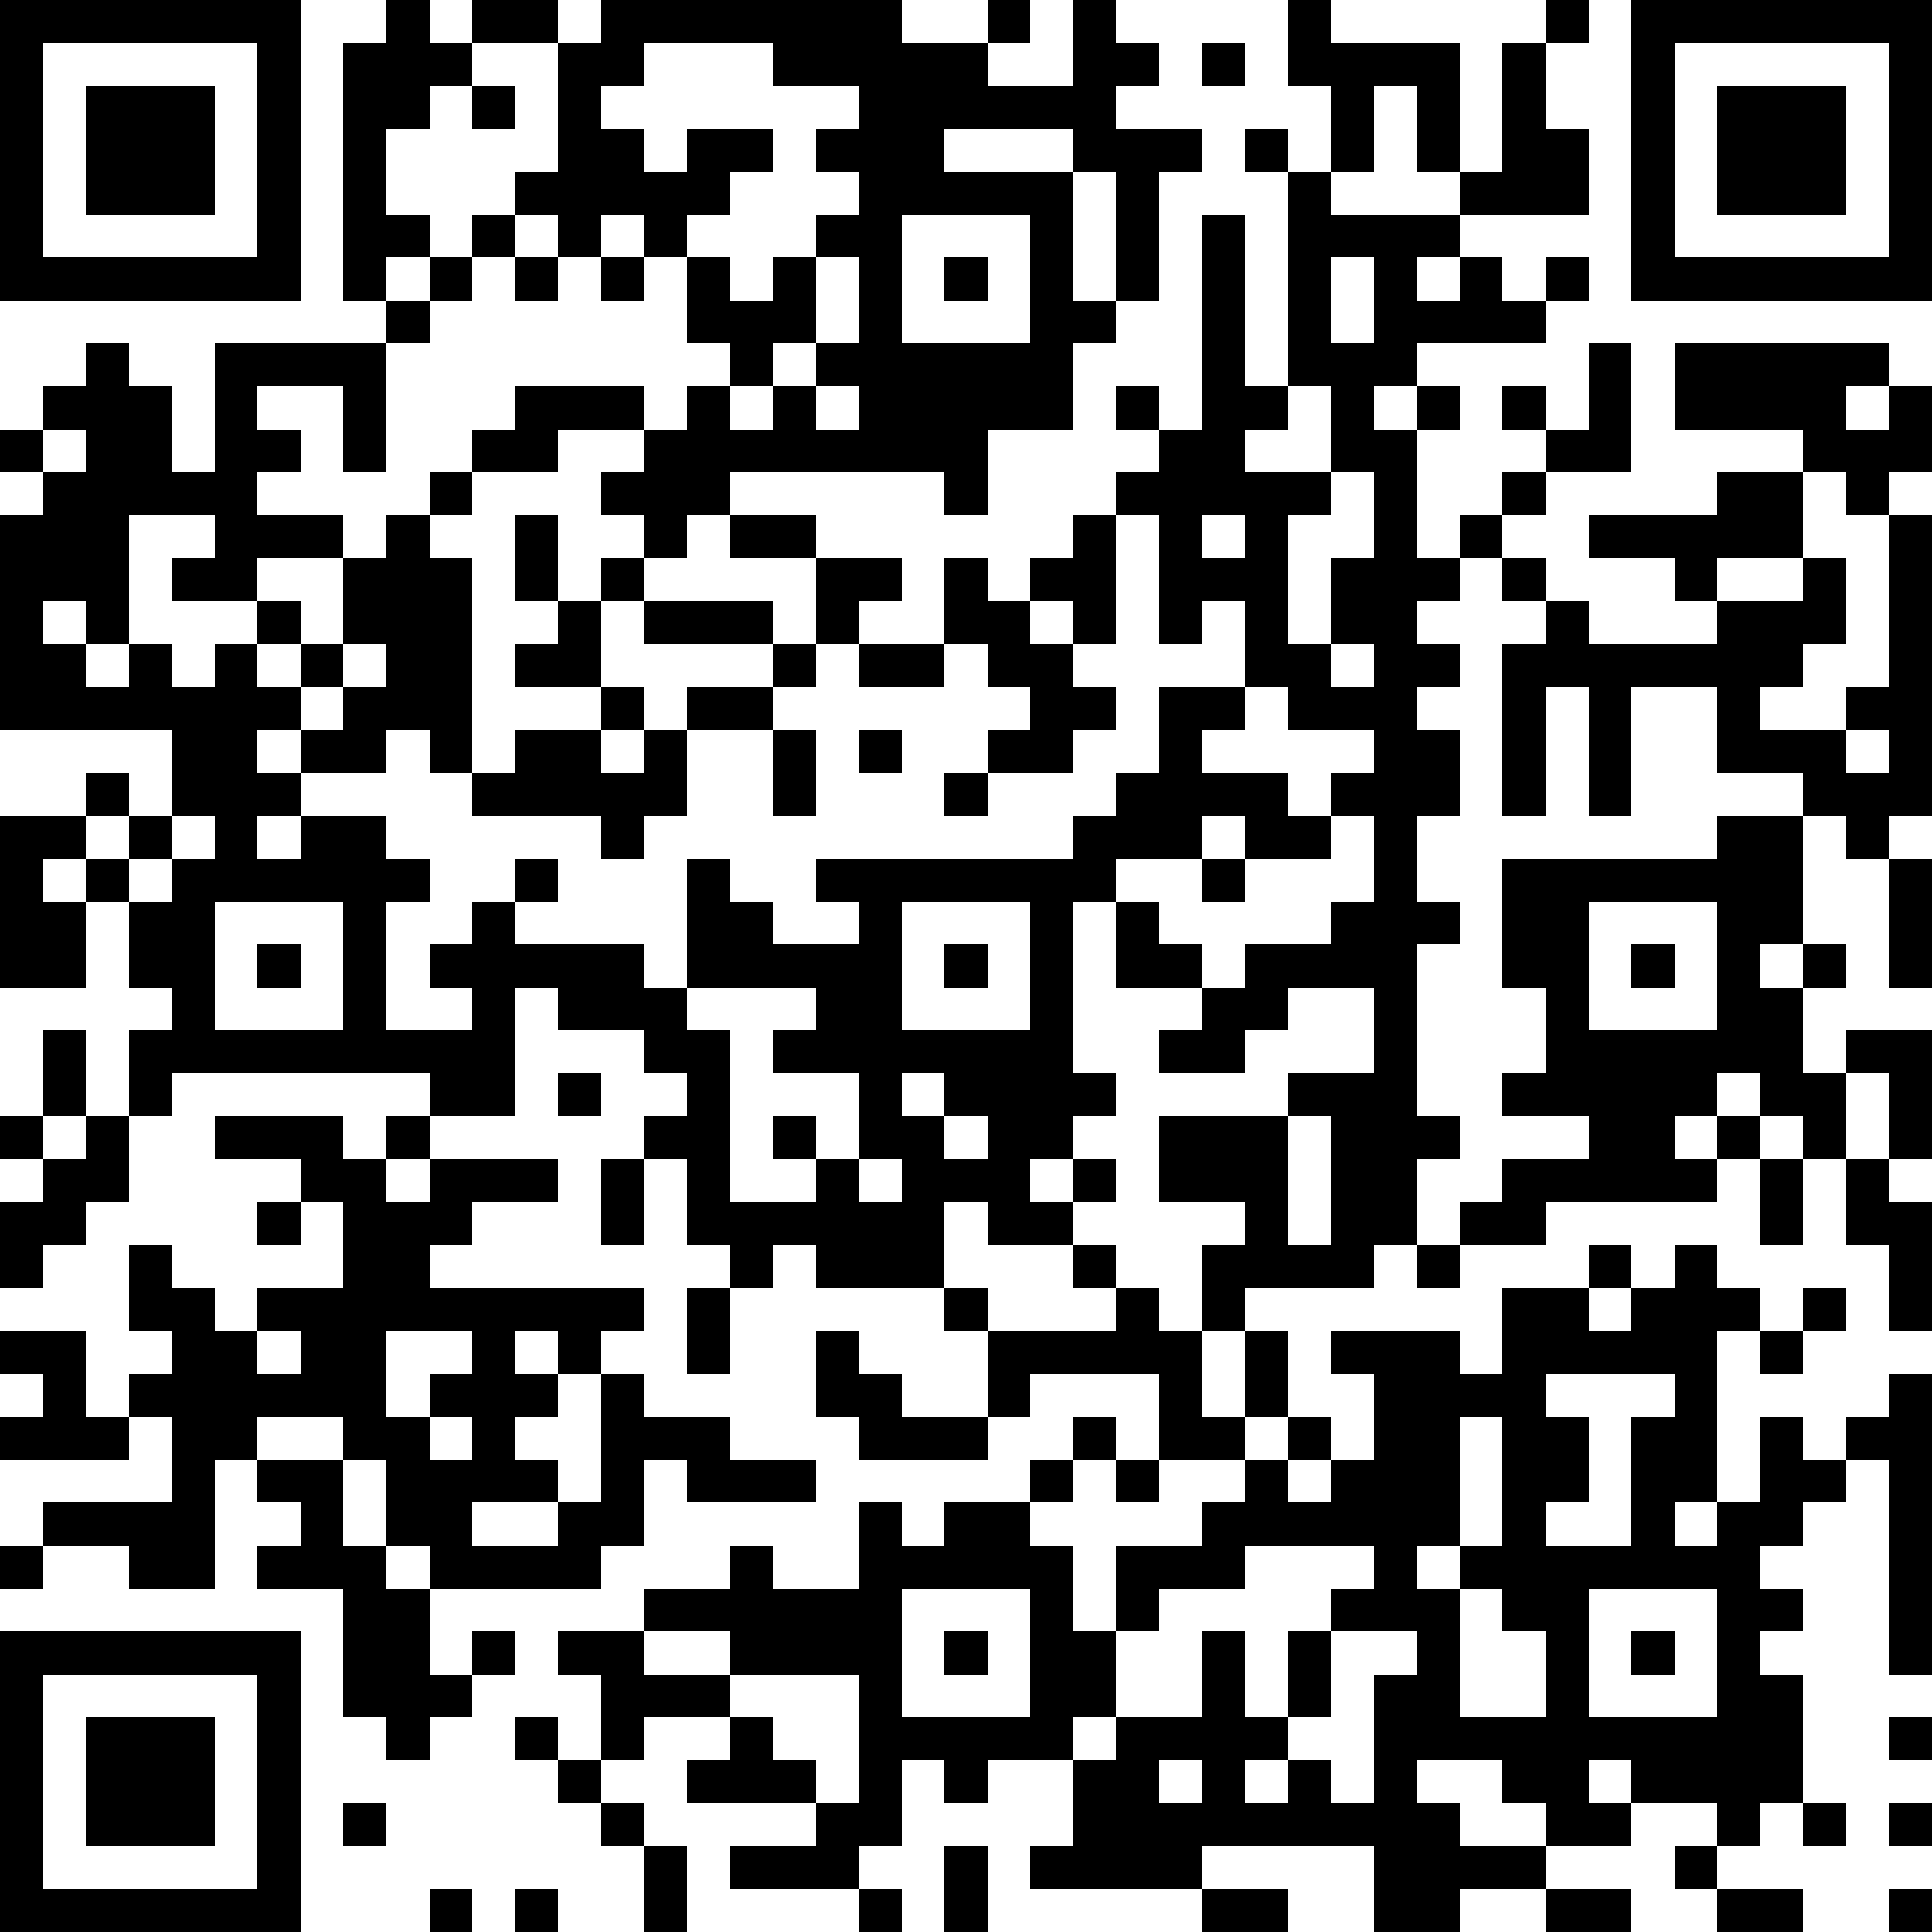 <svg xmlns="http://www.w3.org/2000/svg" height="256" width="256" viewBox="0 0 45 45" role="img"><path fill="#FFFFFF" d="M0,0 h45v45H0z" shape-rendering="crispEdges"/><path fill="#000000" d="M0 0h7v1H0zM9 0h1v1H9zM11 0h2v1H11zM14 0h7v1H14zM23 0h1v1H23zM25 0h1v1H25zM30 0h1v1H30zM36 0h1v1H36zM38,0 h7v1H38zM0 1h1v1H0zM6 1h1v1H6zM8 1h3v1H8zM13 1h2v1H13zM18 1h5v1H18zM25 1h2v1H25zM28 1h1v1H28zM30 1h4v1H30zM35 1h1v1H35zM38 1h1v1H38zM44,1 h1v1H44zM0 2h1v1H0zM2 2h3v1H2zM6 2h1v1H6zM8 2h2v1H8zM11 2h1v1H11zM13 2h1v1H13zM20 2h6v1H20zM31 2h1v1H31zM33 2h1v1H33zM35 2h1v1H35zM38 2h1v1H38zM40 2h3v1H40zM44,2 h1v1H44zM0 3h1v1H0zM2 3h3v1H2zM6 3h1v1H6zM8 3h1v1H8zM13 3h2v1H13zM16 3h2v1H16zM19 3h3v1H19zM25 3h3v1H25zM29 3h1v1H29zM31 3h1v1H31zM33 3h1v1H33zM35 3h2v1H35zM38 3h1v1H38zM40 3h3v1H40zM44,3 h1v1H44zM0 4h1v1H0zM2 4h3v1H2zM6 4h1v1H6zM8 4h1v1H8zM12 4h5v1H12zM20 4h5v1H20zM26 4h1v1H26zM30 4h1v1H30zM34 4h3v1H34zM38 4h1v1H38zM40 4h3v1H40zM44,4 h1v1H44zM0 5h1v1H0zM6 5h1v1H6zM8 5h2v1H8zM11 5h1v1H11zM13 5h1v1H13zM15 5h1v1H15zM19 5h2v1H19zM24 5h1v1H24zM26 5h1v1H26zM28 5h1v1H28zM30 5h4v1H30zM38 5h1v1H38zM44,5 h1v1H44zM0 6h7v1H0zM8 6h1v1H8zM10 6h1v1H10zM12 6h1v1H12zM14 6h1v1H14zM16 6h1v1H16zM18 6h1v1H18zM20 6h1v1H20zM22 6h1v1H22zM24 6h1v1H24zM26 6h1v1H26zM28 6h1v1H28zM30 6h1v1H30zM32 6h1v1H32zM34 6h1v1H34zM36 6h1v1H36zM38,6 h7v1H38zM9 7h1v1H9zM16 7h3v1H16zM20 7h1v1H20zM24 7h2v1H24zM28 7h1v1H28zM30 7h1v1H30zM32 7h4v1H32zM2 8h1v1H2zM5 8h4v1H5zM17 8h1v1H17zM19 8h6v1H19zM28 8h1v1H28zM30 8h3v1H30zM37 8h1v1H37zM39 8h5v1H39zM1 9h3v1H1zM5 9h1v1H5zM8 9h1v1H8zM12 9h3v1H12zM16 9h1v1H16zM18 9h1v1H18zM20 9h5v1H20zM26 9h1v1H26zM28 9h2v1H28zM31 9h1v1H31zM33 9h1v1H33zM35 9h1v1H35zM37 9h1v1H37zM39 9h4v1H39zM44,9 h1v1H44zM0 10h1v1H0zM2 10h2v1H2zM5 10h2v1H5zM8 10h1v1H8zM11 10h2v1H11zM15 10h8v1H15zM27 10h2v1H27zM31 10h2v1H31zM36 10h2v1H36zM42,10 h3v1H42zM1 11h5v1H1zM10 11h1v1H10zM14 11h3v1H14zM22 11h1v1H22zM26 11h5v1H26zM32 11h1v1H32zM35 11h1v1H35zM40 11h2v1H40zM43 11h1v1H43zM0 12h3v1H0zM5 12h3v1H5zM9 12h1v1H9zM12 12h1v1H12zM15 12h1v1H15zM17 12h2v1H17zM25 12h1v1H25zM27 12h1v1H27zM29 12h1v1H29zM32 12h1v1H32zM34 12h1v1H34zM37 12h5v1H37zM44,12 h1v1H44zM0 13h3v1H0zM4 13h2v1H4zM8 13h3v1H8zM12 13h1v1H12zM14 13h1v1H14zM19 13h2v1H19zM22 13h1v1H22zM24 13h2v1H24zM27 13h3v1H27zM31 13h3v1H31zM35 13h1v1H35zM39 13h1v1H39zM42 13h1v1H42zM44,13 h1v1H44zM0 14h1v1H0zM2 14h1v1H2zM6 14h1v1H6zM8 14h3v1H8zM13 14h1v1H13zM15 14h3v1H15zM19 14h1v1H19zM22 14h2v1H22zM25 14h1v1H25zM27 14h1v1H27zM29 14h1v1H29zM31 14h2v1H31zM36 14h1v1H36zM40 14h3v1H40zM44,14 h1v1H44zM0 15h2v1H0zM3 15h1v1H3zM5 15h1v1H5zM7 15h1v1H7zM9 15h2v1H9zM12 15h2v1H12zM18 15h1v1H18zM20 15h2v1H20zM23 15h2v1H23zM29 15h2v1H29zM32 15h2v1H32zM35 15h7v1H35zM44,15 h1v1H44zM0 16h7v1H0zM8 16h3v1H8zM14 16h1v1H14zM16 16h2v1H16zM24 16h2v1H24zM27 16h2v1H27zM30 16h3v1H30zM35 16h1v1H35zM37 16h1v1H37zM40 16h1v1H40zM43,16 h2v1H43zM4 17h2v1H4zM7 17h2v1H7zM10 17h1v1H10zM12 17h2v1H12zM15 17h1v1H15zM18 17h1v1H18zM20 17h1v1H20zM23 17h2v1H23zM27 17h1v1H27zM32 17h2v1H32zM35 17h1v1H35zM37 17h1v1H37zM40 17h3v1H40zM44,17 h1v1H44zM2 18h1v1H2zM4 18h3v1H4zM11 18h5v1H11zM18 18h1v1H18zM22 18h1v1H22zM26 18h4v1H26zM31 18h3v1H31zM35 18h1v1H35zM37 18h1v1H37zM42,18 h3v1H42zM0 19h2v1H0zM3 19h1v1H3zM5 19h1v1H5zM7 19h2v1H7zM14 19h1v1H14zM25 19h3v1H25zM29 19h2v1H29zM32 19h1v1H32zM40 19h2v1H40zM43 19h1v1H43zM0 20h1v1H0zM2 20h1v1H2zM4 20h6v1H4zM12 20h1v1H12zM16 20h1v1H16zM19 20h7v1H19zM28 20h1v1H28zM32 20h1v1H32zM35 20h7v1H35zM44,20 h1v1H44zM0 21h2v1H0zM3 21h2v1H3zM8 21h1v1H8zM11 21h1v1H11zM16 21h2v1H16zM20 21h1v1H20zM24 21h1v1H24zM26 21h1v1H26zM31 21h3v1H31zM35 21h2v1H35zM40 21h2v1H40zM44,21 h1v1H44zM0 22h2v1H0zM3 22h2v1H3zM6 22h1v1H6zM8 22h1v1H8zM10 22h5v1H10zM16 22h5v1H16zM22 22h1v1H22zM24 22h1v1H24zM26 22h2v1H26zM29 22h4v1H29zM35 22h2v1H35zM38 22h1v1H38zM40 22h1v1H40zM42 22h1v1H42zM44,22 h1v1H44zM4 23h1v1H4zM8 23h1v1H8zM11 23h1v1H11zM13 23h3v1H13zM19 23h2v1H19zM24 23h1v1H24zM28 23h2v1H28zM32 23h1v1H32zM36 23h1v1H36zM40 23h2v1H40zM1 24h1v1H1zM3 24h9v1H3zM15 24h2v1H15zM18 24h7v1H18zM27 24h2v1H27zM32 24h1v1H32zM36 24h6v1H36zM43,24 h2v1H43zM1 25h1v1H1zM3 25h1v1H3zM10 25h2v1H10zM13 25h1v1H13zM16 25h1v1H16zM20 25h1v1H20zM22 25h4v1H22zM30 25h3v1H30zM35 25h5v1H35zM41 25h2v1H41zM44,25 h1v1H44zM0 26h1v1H0zM2 26h1v1H2zM5 26h3v1H5zM9 26h1v1H9zM15 26h2v1H15zM18 26h1v1H18zM20 26h2v1H20zM23 26h2v1H23zM27 26h3v1H27zM31 26h3v1H31zM37 26h2v1H37zM40 26h1v1H40zM42 26h1v1H42zM44,26 h1v1H44zM1 27h2v1H1zM7 27h2v1H7zM10 27h3v1H10zM14 27h1v1H14zM16 27h1v1H16zM19 27h1v1H19zM21 27h3v1H21zM25 27h1v1H25zM27 27h3v1H27zM31 27h2v1H31zM35 27h5v1H35zM41 27h1v1H41zM43 27h1v1H43zM0 28h2v1H0zM6 28h1v1H6zM8 28h3v1H8zM14 28h1v1H14zM16 28h6v1H16zM23 28h2v1H23zM29 28h1v1H29zM31 28h2v1H31zM34 28h2v1H34zM41 28h1v1H41zM43,28 h2v1H43zM0 29h1v1H0zM3 29h1v1H3zM8 29h2v1H8zM17 29h1v1H17zM19 29h3v1H19zM25 29h1v1H25zM28 29h4v1H28zM33 29h1v1H33zM37 29h1v1H37zM39 29h1v1H39zM44,29 h1v1H44zM3 30h2v1H3zM6 30h9v1H6zM16 30h1v1H16zM22 30h1v1H22zM26 30h1v1H26zM28 30h1v1H28zM35 30h2v1H35zM38 30h3v1H38zM42 30h1v1H42zM44,30 h1v1H44zM0 31h2v1H0zM4 31h2v1H4zM7 31h2v1H7zM11 31h1v1H11zM13 31h1v1H13zM16 31h1v1H16zM19 31h1v1H19zM23 31h5v1H23zM29 31h1v1H29zM31 31h3v1H31zM35 31h5v1H35zM41 31h1v1H41zM1 32h1v1H1zM3 32h6v1H3zM10 32h3v1H10zM14 32h1v1H14zM19 32h2v1H19zM23 32h1v1H23zM27 32h1v1H27zM29 32h1v1H29zM32 32h4v1H32zM39 32h1v1H39zM44,32 h1v1H44zM0 33h3v1H0zM4 33h2v1H4zM8 33h2v1H8zM11 33h1v1H11zM14 33h3v1H14zM20 33h3v1H20zM25 33h1v1H25zM27 33h2v1H27zM30 33h1v1H30zM32 33h2v1H32zM35 33h2v1H35zM38 33h2v1H38zM41 33h1v1H41zM43,33 h2v1H43zM4 34h1v1H4zM6 34h2v1H6zM9 34h4v1H9zM14 34h1v1H14zM16 34h3v1H16zM24 34h1v1H24zM26 34h1v1H26zM29 34h1v1H29zM31 34h3v1H31zM35 34h2v1H35zM38 34h2v1H38zM41 34h2v1H41zM44,34 h1v1H44zM1 35h4v1H1zM7 35h1v1H7zM9 35h2v1H9zM13 35h2v1H13zM20 35h1v1H20zM22 35h2v1H22zM28 35h6v1H28zM35 35h1v1H35zM38 35h1v1H38zM40 35h2v1H40zM44,35 h1v1H44zM0 36h1v1H0zM3 36h2v1H3zM6 36h3v1H6zM10 36h4v1H10zM17 36h1v1H17zM20 36h5v1H20zM26 36h3v1H26zM32 36h1v1H32zM34 36h7v1H34zM44,36 h1v1H44zM8 37h2v1H8zM15 37h6v1H15zM24 37h1v1H24zM26 37h1v1H26zM31 37h3v1H31zM35 37h2v1H35zM40 37h2v1H40zM44,37 h1v1H44zM0 38h7v1H0zM8 38h2v1H8zM11 38h1v1H11zM13 38h2v1H13zM17 38h4v1H17zM22 38h1v1H22zM24 38h2v1H24zM28 38h1v1H28zM30 38h1v1H30zM33 38h1v1H33zM36 38h1v1H36zM38 38h1v1H38zM40 38h1v1H40zM44,38 h1v1H44zM0 39h1v1H0zM6 39h1v1H6zM8 39h3v1H8zM14 39h3v1H14zM20 39h1v1H20zM24 39h2v1H24zM28 39h1v1H28zM30 39h1v1H30zM32 39h2v1H32zM36 39h1v1H36zM40 39h2v1H40zM0 40h1v1H0zM2 40h3v1H2zM6 40h1v1H6zM9 40h1v1H9zM12 40h1v1H12zM14 40h1v1H14zM17 40h1v1H17zM20 40h5v1H20zM26 40h4v1H26zM32 40h10v1H32zM44,40 h1v1H44zM0 41h1v1H0zM2 41h3v1H2zM6 41h1v1H6zM13 41h1v1H13zM16 41h3v1H16zM20 41h1v1H20zM22 41h1v1H22zM25 41h2v1H25zM28 41h1v1H28zM30 41h1v1H30zM32 41h1v1H32zM35 41h2v1H35zM38 41h4v1H38zM0 42h1v1H0zM2 42h3v1H2zM6 42h1v1H6zM8 42h1v1H8zM14 42h1v1H14zM19 42h2v1H19zM25 42h9v1H25zM36 42h2v1H36zM40 42h1v1H40zM42 42h1v1H42zM44,42 h1v1H44zM0 43h1v1H0zM6 43h1v1H6zM15 43h1v1H15zM17 43h3v1H17zM22 43h1v1H22zM24 43h4v1H24zM32 43h4v1H32zM39 43h1v1H39zM0 44h7v1H0zM10 44h1v1H10zM12 44h1v1H12zM15 44h1v1H15zM20 44h1v1H20zM22 44h1v1H22zM28 44h2v1H28zM32 44h2v1H32zM36 44h2v1H36zM40 44h2v1H40zM44,44 h1v1H44z" shape-rendering="crispEdges"/></svg>